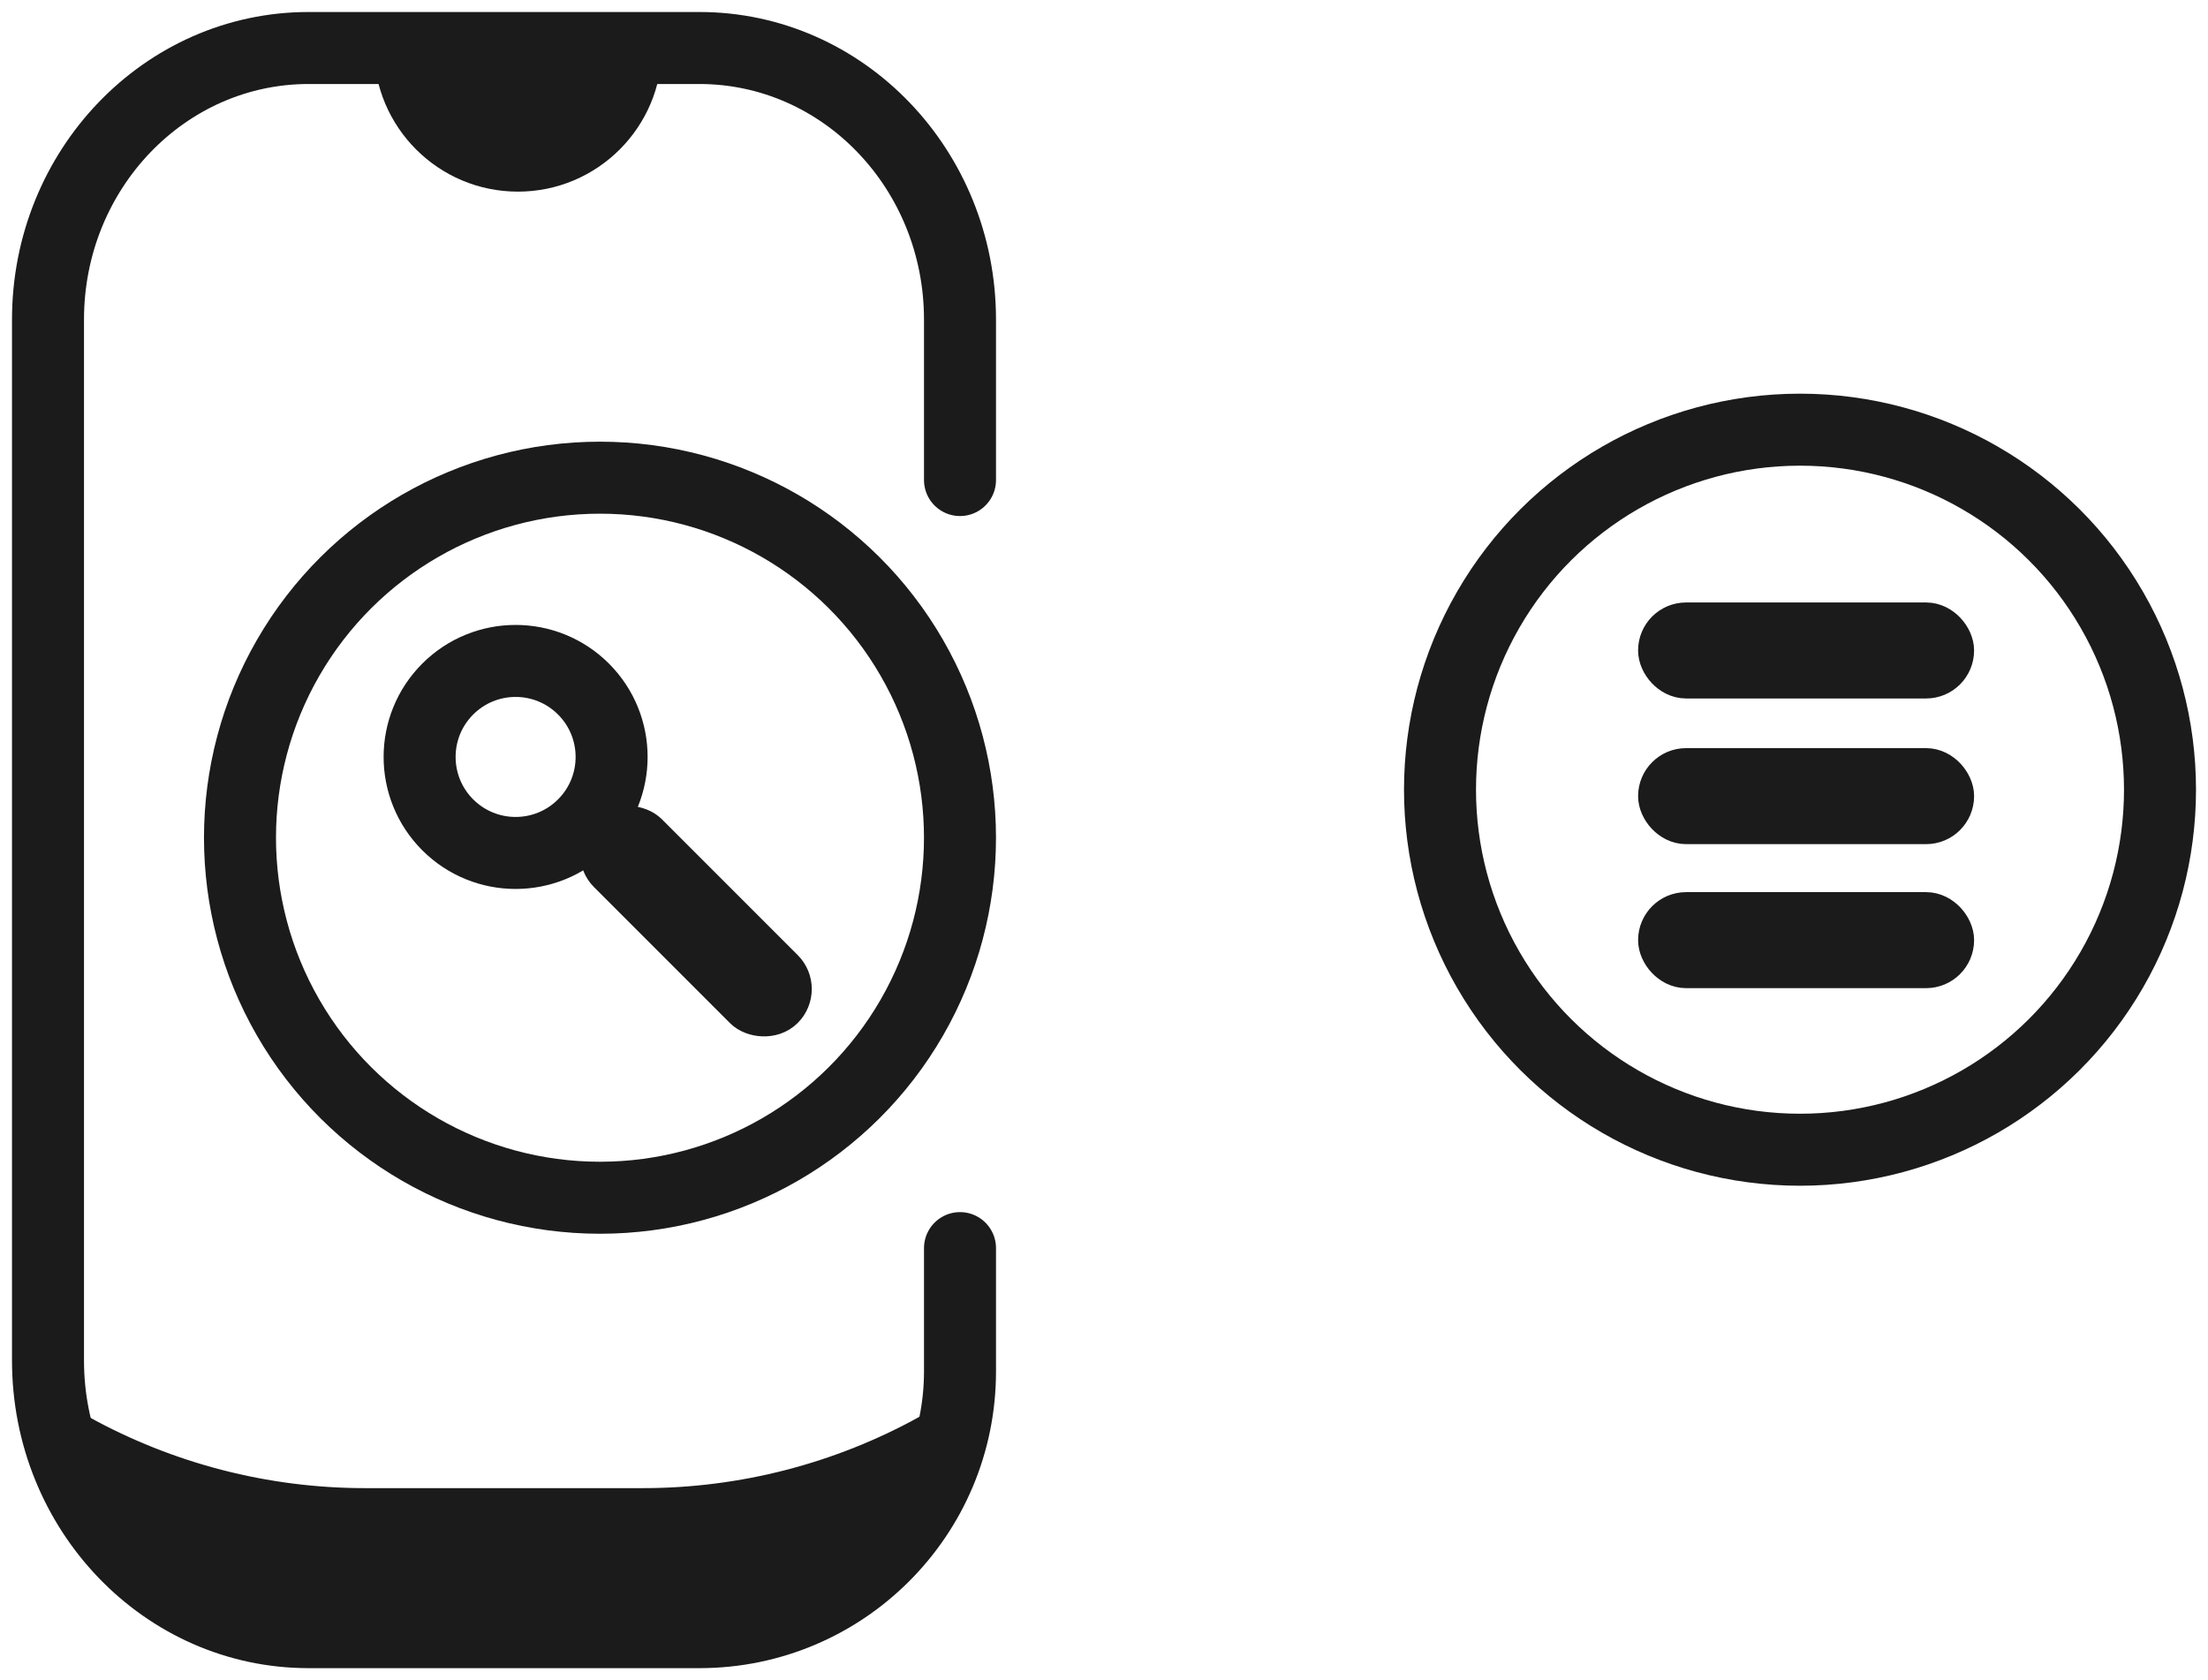 <?xml version="1.0" encoding="UTF-8"?>
<svg width="46px" height="35px" viewBox="0 0 46 35" version="1.1" xmlns="http://www.w3.org/2000/svg" xmlns:xlink="http://www.w3.org/1999/xlink">
    <!-- Generator: Sketch 57.1 (83088) - https://sketch.com -->
    <title>Microinteractions</title>
    <desc>Created with Sketch.</desc>
    <g id="HS_Website" stroke="none" stroke-width="1" fill="none" fill-rule="evenodd">
        <g id="[desktop]-Services" transform="translate(-1115, -2469)">
            <g id="Microinteractions" transform="translate(1116, 2464)">
                <g id="Group-12" transform="translate(24.134, 21.804) rotate(-30) translate(-24.134, -21.804) translate(5.134, 8.304)" stroke="#1B1B1B">
                    <rect id="Rectangle" fill="#D8D8D8" transform="translate(8.355, 10.312) rotate(-15) translate(-8.355, -10.312) " x="8.105" y="7.812" width="1" height="5" rx="0.5"></rect>
                    <rect id="Rectangle" transform="translate(31.571, 16.712) rotate(-330) translate(-31.571, -16.712) " x="28.571" y="16.462" width="6" height="1" rx="0.5"></rect>
                    <rect id="Rectangle-Copy-64" transform="translate(30.054, 19.34) rotate(-330) translate(-30.054, -19.34) " x="27.054" y="19.09" width="6" height="1" rx="0.5"></rect>
                    <rect id="Rectangle-Copy-65" transform="translate(28.554, 21.938) rotate(-330) translate(-28.554, -21.938) " x="25.554" y="21.688" width="6" height="1" rx="0.5"></rect>
                    <circle id="Oval" stroke-width="1.5" cx="29.886" cy="19.377" r="7.5"></circle>
                    <circle id="Oval-Copy-11" stroke-width="1.5" cx="7.735" cy="7.743" r="7.5"></circle>
                    <circle id="Oval" stroke-width="1.5" transform="translate(7.054, 5.407) rotate(-15) translate(-7.054, -5.407) " cx="7.054" cy="5.407" r="2"></circle>
                </g>
                <path d="M0.6,34.95 C1.037,36.979 2.841,38.5 5,38.5 L14,38.5 C16.159,38.5 17.963,36.979 18.4,34.95 C16.566,35.964 14.501,36.5 12.394,36.5 L6.606,36.5 C4.499,36.5 2.434,35.964 0.6,34.95 Z" id="Rectangle" stroke="#1B1B1B" fill="#1B1B1B"></path>
                <g id="Group-4-Copy-2" transform="translate(0, 5)">
                    <g id="Group-2-Copy-3">
                        <path d="M8.18545232e-12,9 C8.18545232e-12,8.143 8.18545232e-12,7.286 8.18545232e-12,6.429 C8.18508515e-12,3.43 2.43,1 5.429,1 L5.429,1 L5.429,1 L13.571,1 C16.57,1 19,3.533 19,6.657 L19,28.343 C19,31.467 16.57,34 13.571,34 L5.429,34 C2.43,34 8.18545232e-12,31.467 8.18545232e-12,28.343 L8.18545232e-12,25" id="Rectangle" stroke="#1B1B1B" stroke-width="1.5" stroke-linecap="round" transform="translate(9.5, 17.5) rotate(-180) translate(-9.5, -17.5) "></path>
                        <path d="M9.79,3.992 C11.447,3.992 12.79,2.648 12.79,0.992 C10.79,0.992 11.447,0.992 9.79,0.992 C8.133,0.992 9.79,0.992 6.79,0.992 C6.79,2.648 8.133,3.992 9.79,3.992 Z" id="Oval" fill="#1B1B1B"></path>
                    </g>
                </g>
            </g>
        </g>
    </g>
</svg>